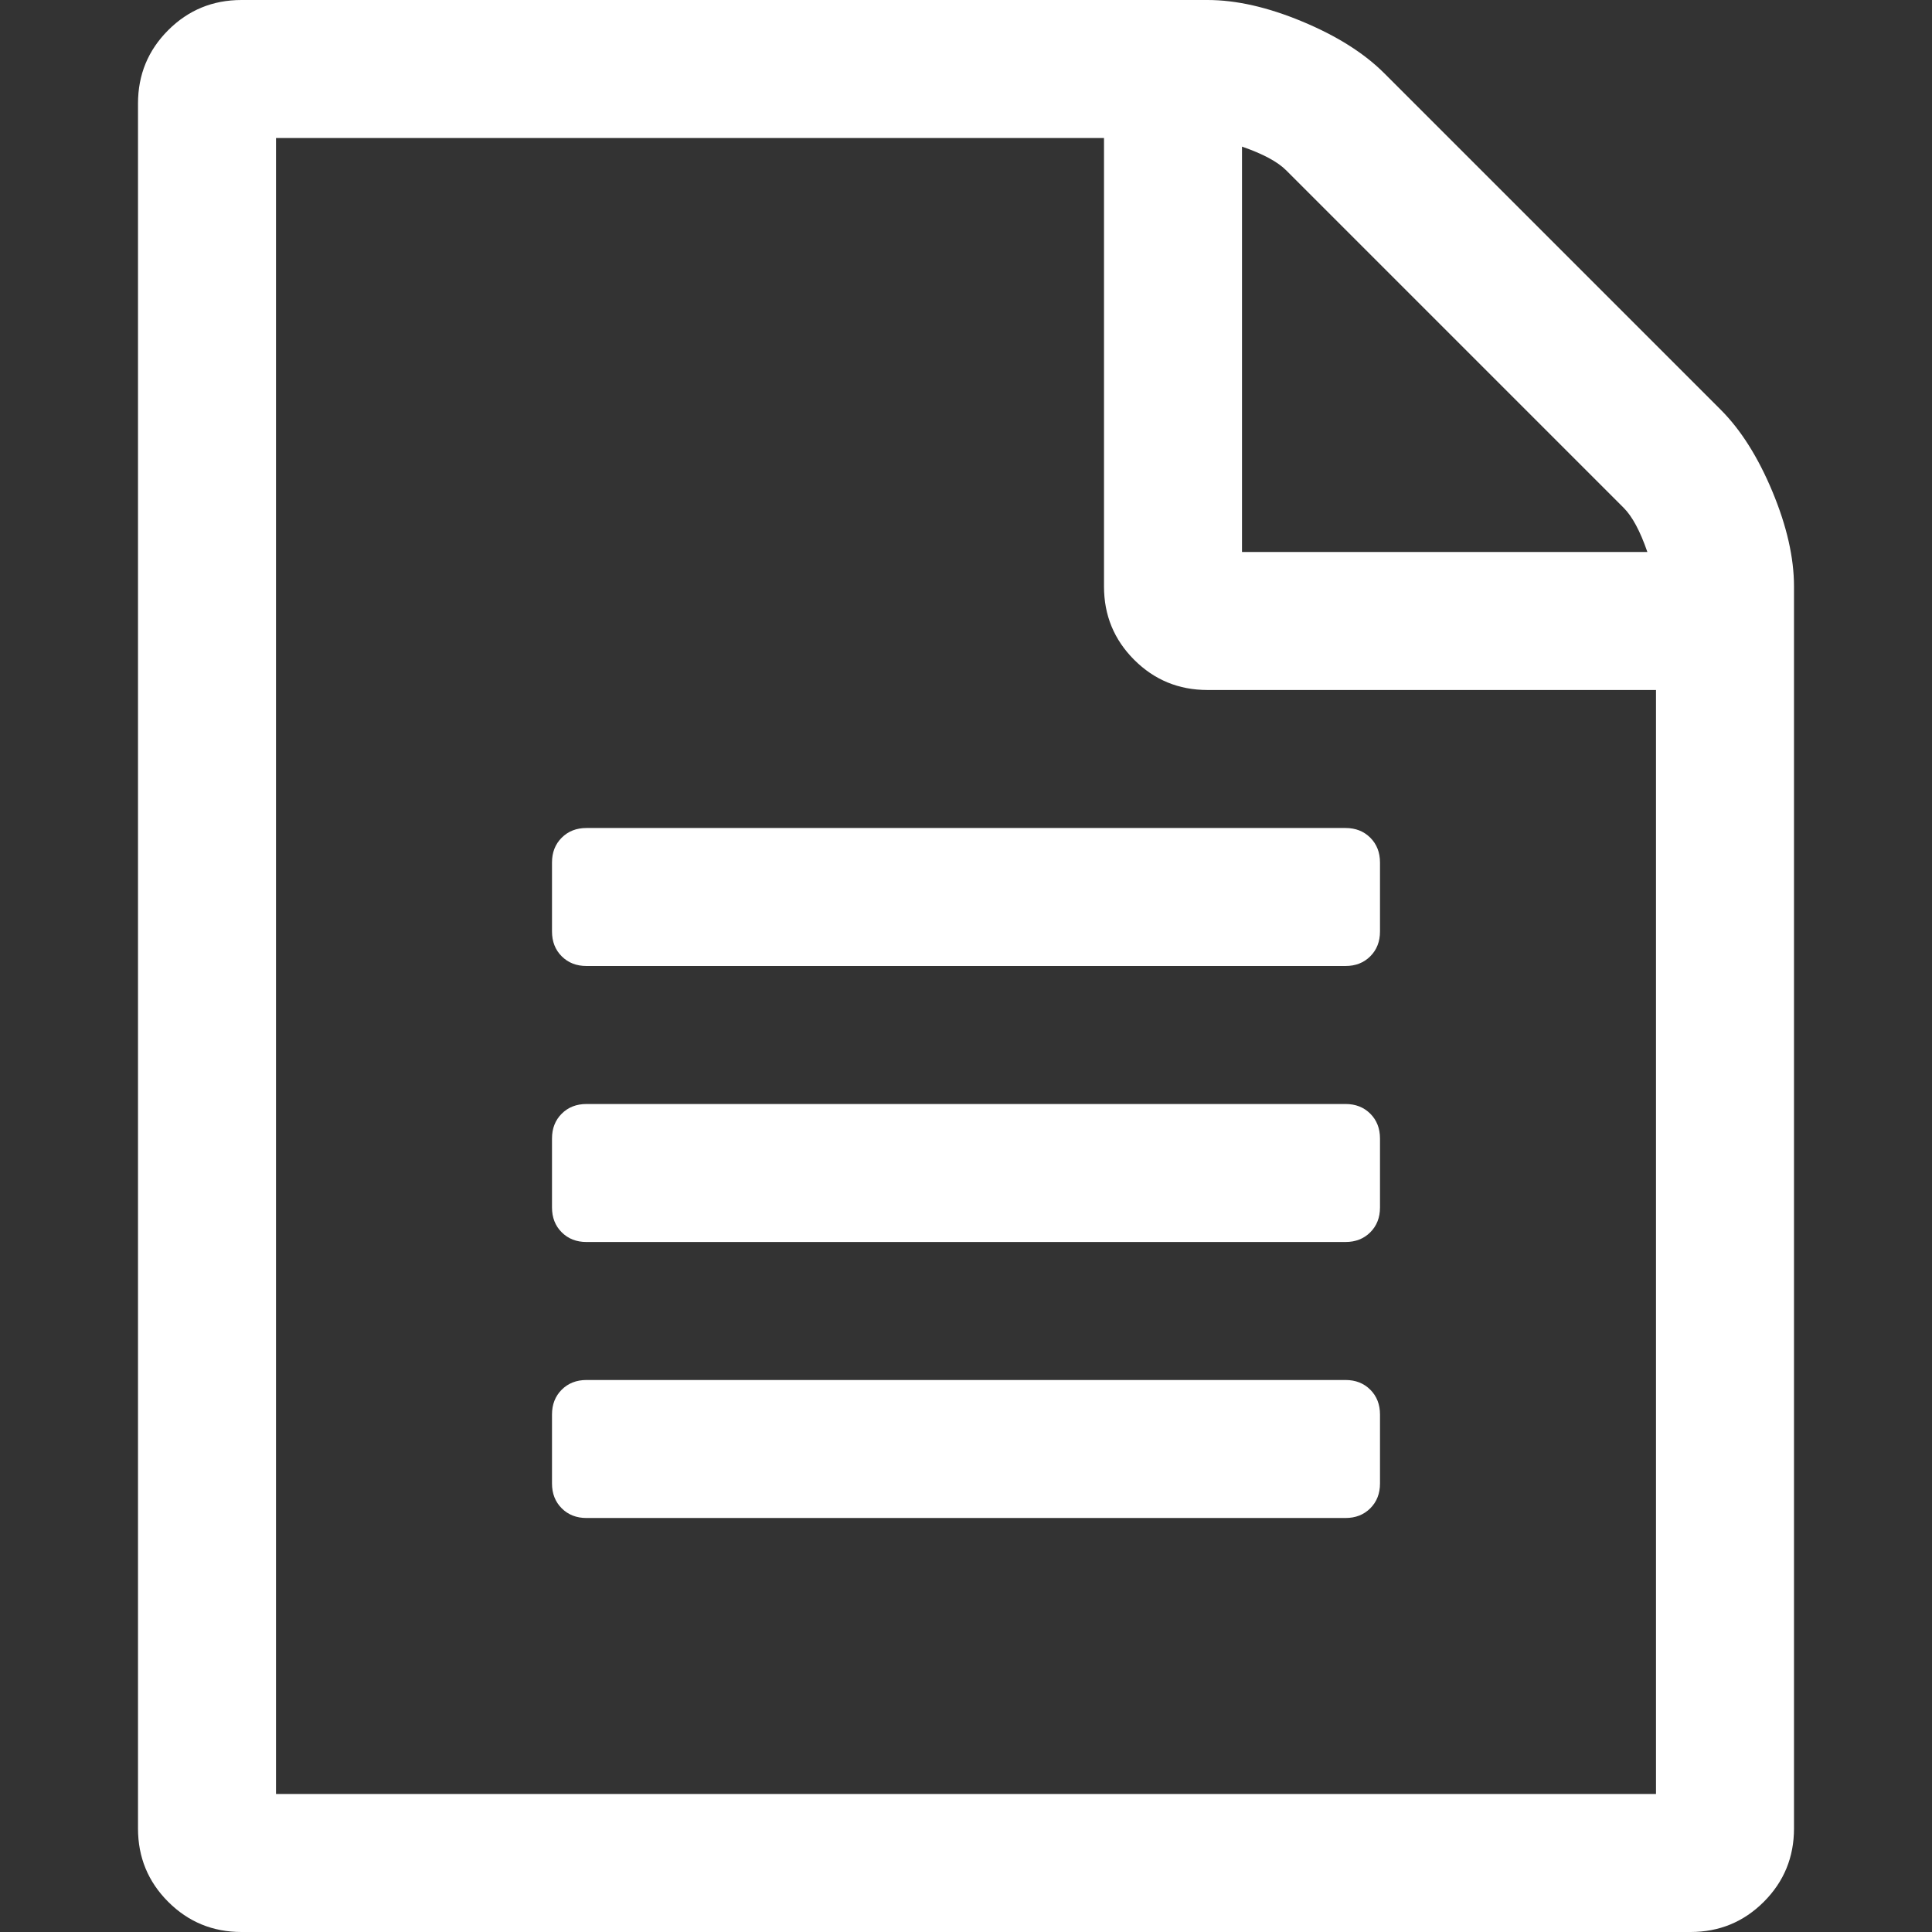 <?xml version="1.0" encoding="utf-8"?>
<!-- Generator: Adobe Illustrator 13.0.0, SVG Export Plug-In . SVG Version: 6.00 Build 14948)  -->
<!DOCTYPE svg PUBLIC "-//W3C//DTD SVG 1.1//EN" "http://www.w3.org/Graphics/SVG/1.1/DTD/svg11.dtd">
<svg version="1.1" id="レイヤー_1" xmlns="http://www.w3.org/2000/svg" xmlns:xlink="http://www.w3.org/1999/xlink" x="0px"
	 y="0px" width="1792px" height="1792px" viewBox="0 0 1792 1792" enable-background="new 0 0 1792 1792" xml:space="preserve">
<rect x="0" y="0" width="1792" height="1792" fill="#333333" stroke="none"/>
<path fill="#FFFFFF" d="M1596,380c18.666,18.667,34.666,44,48,76c13.333,32,20,61.333,20,88v1152c0,26.667-9.334,49.333-28,68
	c-18.667,18.667-41.334,28-68,28H224c-26.667,0-49.334-9.333-68-28c-18.667-18.667-28-41.333-28-68V96c0-26.667,9.333-49.333,28-68
	c18.666-18.667,41.333-28,68-28h896c26.666,0,56,6.667,88,20s57.333,29.333,76,48L1596,380z M1152,136v376h376
	c-6.667-19.333-14-33-22-41l-313-313C1185,150,1171.333,142.667,1152,136z M1536,1664V640h-416c-26.667,0-49.334-9.333-68-28
	c-18.667-18.667-28-41.333-28-68V128H256v1536H1536z M512,800c0-9.333,3-17,9-23s13.666-9,23-9h704c9.333,0,17,3,23,9s9,13.667,9,23
	v64c0,9.333-3,17-9,23s-13.667,9-23,9H544c-9.334,0-17-3-23-9s-9-13.667-9-23V800z M1248,1024c9.333,0,17,3,23,9s9,13.667,9,23v64
	c0,9.333-3,17-9,23s-13.667,9-23,9H544c-9.334,0-17-3-23-9s-9-13.667-9-23v-64c0-9.333,3-17,9-23s13.666-9,23-9H1248z M1248,1280
	c9.333,0,17,3,23,9s9,13.667,9,23v64c0,9.333-3,17-9,23s-13.667,9-23,9H544c-9.334,0-17-3-23-9s-9-13.667-9-23v-64
	c0-9.333,3-17,9-23s13.666-9,23-9H1248z"/>
</svg>
